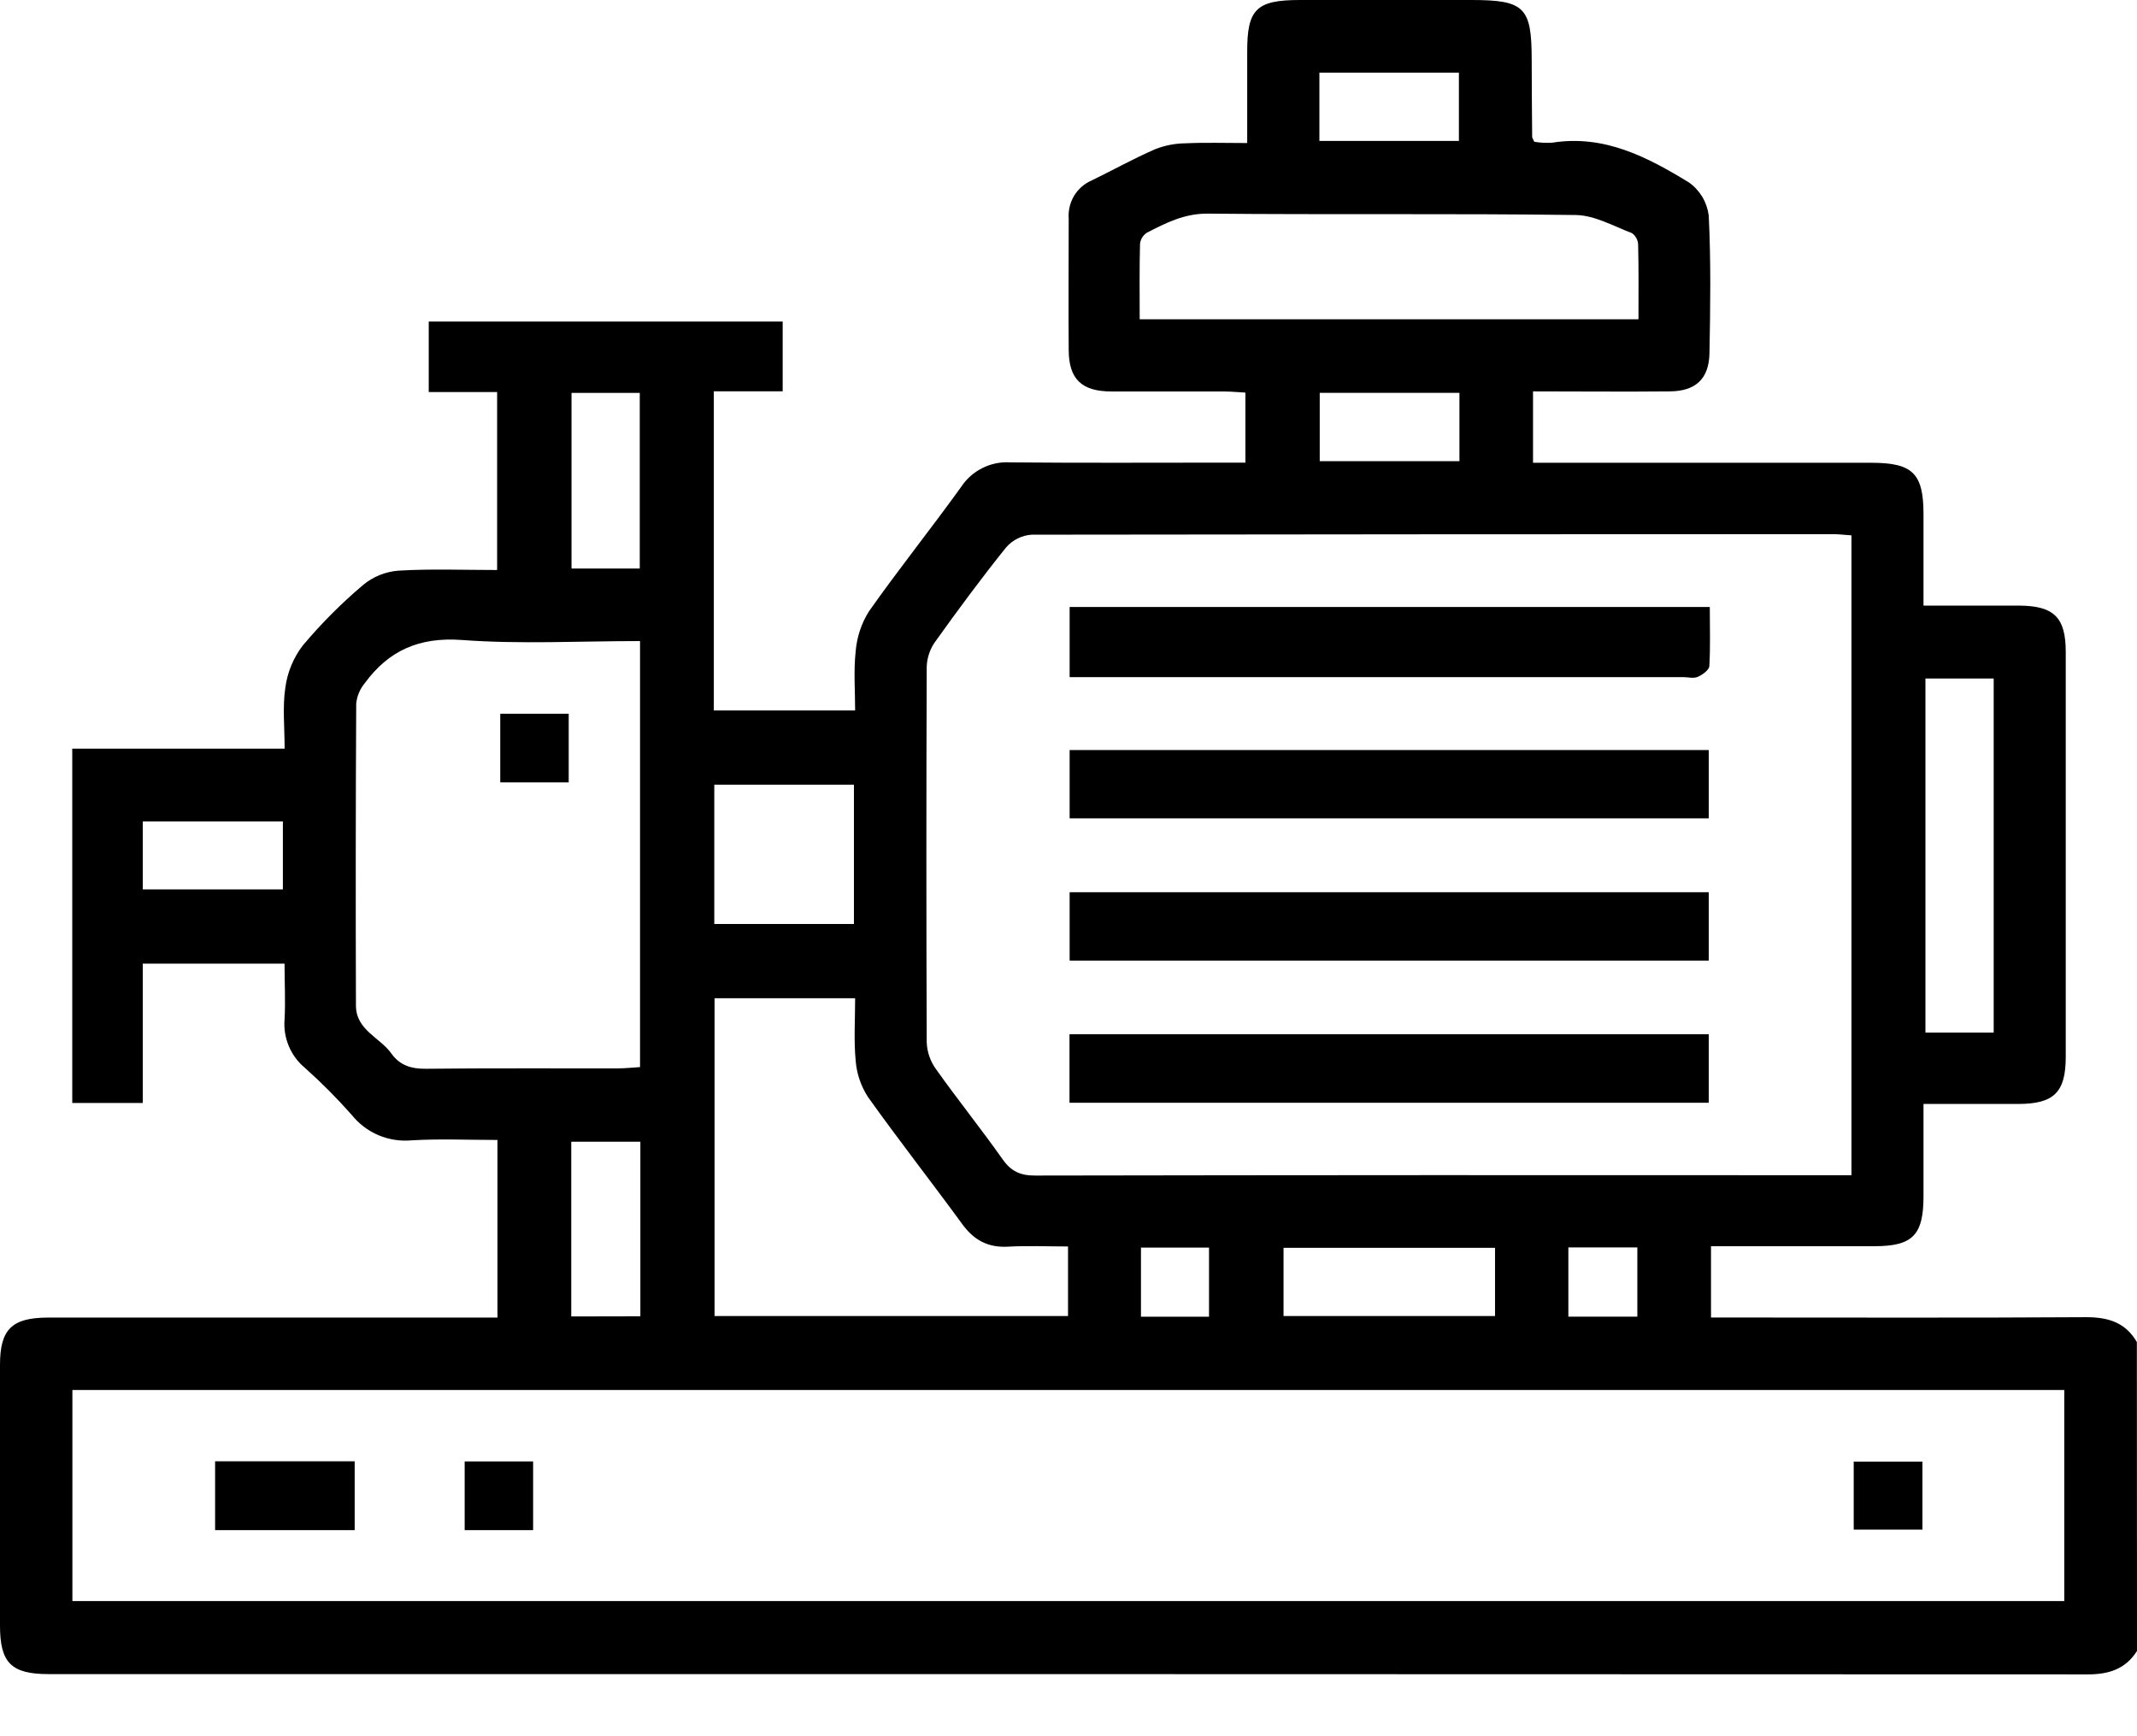 <svg width="32" height="26" viewBox="0 0 32 26" fill="none" xmlns="http://www.w3.org/2000/svg">
<path d="M32 24.723C31.827 24.997 31.574 25.075 31.259 25.074C21.082 25.07 10.906 25.069 0.729 25.07C0.168 25.07 0 24.901 0 24.344C0 23.042 0 21.74 0 20.438C0 19.907 0.178 19.732 0.717 19.731C2.833 19.731 4.948 19.731 7.064 19.731H7.449V17.071C7.017 17.071 6.593 17.052 6.172 17.076C6.001 17.093 5.828 17.067 5.67 17.001C5.512 16.934 5.373 16.829 5.266 16.695C5.045 16.445 4.81 16.209 4.561 15.987C4.457 15.9 4.376 15.789 4.324 15.664C4.272 15.539 4.25 15.403 4.261 15.268C4.276 15.001 4.261 14.728 4.261 14.431H2.138V16.517H1.082V11.211H4.262C4.262 10.887 4.229 10.585 4.273 10.295C4.304 10.066 4.394 9.849 4.535 9.665C4.81 9.338 5.112 9.035 5.438 8.759C5.587 8.636 5.769 8.562 5.961 8.546C6.447 8.516 6.936 8.536 7.444 8.536V5.871H6.42V4.815H11.72V5.86H10.689V10.639H12.805C12.805 10.348 12.781 10.047 12.813 9.753C12.831 9.539 12.899 9.333 13.014 9.152C13.458 8.522 13.94 7.92 14.39 7.295C14.469 7.173 14.579 7.075 14.709 7.01C14.839 6.944 14.983 6.915 15.128 6.924C16.18 6.934 17.233 6.928 18.285 6.928H18.649V5.879C18.546 5.874 18.437 5.863 18.328 5.862C17.765 5.862 17.203 5.862 16.64 5.862C16.195 5.862 16.005 5.674 16.003 5.242C15.998 4.586 16.003 3.93 16.003 3.273C15.994 3.153 16.023 3.033 16.085 2.93C16.148 2.827 16.241 2.747 16.352 2.7C16.67 2.545 16.98 2.372 17.303 2.232C17.448 2.176 17.601 2.147 17.756 2.146C18.045 2.132 18.335 2.142 18.676 2.142V0.783C18.673 0.137 18.811 0 19.466 0H22.029C22.83 0 22.935 0.107 22.936 0.893C22.936 1.279 22.94 1.663 22.943 2.049C22.943 2.067 22.959 2.086 22.975 2.123C23.064 2.138 23.153 2.142 23.242 2.137C24.019 2.012 24.667 2.351 25.29 2.732C25.371 2.789 25.439 2.863 25.491 2.948C25.542 3.034 25.574 3.129 25.587 3.227C25.621 3.913 25.611 4.602 25.598 5.289C25.591 5.673 25.392 5.858 25.004 5.861C24.329 5.868 23.653 5.861 22.956 5.861V6.93H28.02C28.641 6.93 28.803 7.089 28.803 7.701C28.803 8.146 28.803 8.591 28.803 9.069C29.304 9.069 29.771 9.069 30.238 9.069C30.758 9.073 30.933 9.247 30.933 9.763C30.933 11.784 30.933 13.805 30.933 15.826C30.933 16.36 30.755 16.532 30.217 16.532C29.76 16.532 29.303 16.532 28.803 16.532C28.803 17.005 28.803 17.459 28.803 17.913C28.803 18.497 28.64 18.662 28.068 18.662C27.359 18.662 26.65 18.662 25.943 18.662H25.621V19.73H25.988C27.738 19.73 29.487 19.736 31.238 19.725C31.572 19.725 31.827 19.805 31.998 20.097L32 24.723ZM1.084 23.976H30.911V20.815H1.084V23.976ZM27.724 8.017C27.61 8.009 27.528 7.999 27.446 7.999C23.447 7.999 19.448 8.002 15.448 8.007C15.301 8.017 15.164 8.085 15.067 8.196C14.695 8.658 14.343 9.136 13.998 9.618C13.923 9.726 13.881 9.854 13.877 9.985C13.87 11.86 13.87 13.735 13.877 15.609C13.882 15.751 13.929 15.888 14.011 16.004C14.336 16.462 14.689 16.901 15.013 17.36C15.141 17.542 15.28 17.605 15.501 17.604C19.459 17.597 23.416 17.596 27.374 17.599H27.724V8.017ZM9.584 9.6C8.681 9.6 7.796 9.649 6.918 9.584C6.277 9.537 5.819 9.741 5.459 10.235C5.389 10.32 5.346 10.424 5.334 10.533C5.326 12.041 5.325 13.549 5.33 15.057C5.33 15.428 5.693 15.536 5.864 15.781C5.989 15.955 6.16 16.007 6.377 16.005C7.334 15.994 8.291 16.001 9.25 15.999C9.359 15.999 9.468 15.987 9.584 15.98V9.6ZM15.993 18.666C15.676 18.666 15.386 18.652 15.098 18.669C14.797 18.686 14.586 18.574 14.409 18.331C13.942 17.692 13.455 17.07 12.996 16.426C12.891 16.263 12.828 16.077 12.813 15.884C12.784 15.58 12.805 15.27 12.805 14.949H10.7V19.708H15.993V18.666ZM24.535 4.781C24.535 4.392 24.539 4.03 24.53 3.668C24.53 3.633 24.521 3.6 24.505 3.569C24.489 3.539 24.467 3.512 24.439 3.492C24.163 3.387 23.881 3.225 23.599 3.22C21.759 3.195 19.917 3.217 18.076 3.199C17.728 3.199 17.456 3.34 17.173 3.485C17.145 3.504 17.121 3.528 17.103 3.557C17.085 3.587 17.074 3.619 17.071 3.653C17.061 4.024 17.066 4.395 17.066 4.781H24.535ZM29.854 15.463V10.161H28.832V15.463H29.854ZM12.787 11.751H10.696V13.837H12.787V11.751ZM22.387 18.686H19.22V19.708H22.387V18.686ZM8.558 5.884V8.514H9.58V5.884H8.558ZM9.589 19.712V17.097H8.554V19.714L9.589 19.712ZM19.757 2.11H21.846V1.088H19.757V2.11ZM21.854 5.883H19.762V6.906H21.854V5.883ZM2.138 13.319H4.236V12.302H2.138V13.319ZM23.485 18.68V19.717H24.518V18.68H23.485ZM18.104 19.718V18.683H17.085V19.718H18.104Z" fill="black"/>
<path d="M5.311 21.883V22.914H3.221V21.883H5.311Z" fill="black"/>
<path d="M7.983 21.885V22.914H6.958V21.885H7.983Z" fill="black"/>
<path d="M27.758 22.906V21.888H28.787V22.906H27.758Z" fill="black"/>
<path d="M25.587 13.361V14.385H16.017V13.361H25.587Z" fill="black"/>
<path d="M16.015 16.514V15.488H25.587V16.514H16.015Z" fill="black"/>
<path d="M16.017 10.14V9.09H25.603C25.603 9.398 25.613 9.688 25.596 9.975C25.592 10.033 25.496 10.103 25.427 10.134C25.358 10.165 25.283 10.14 25.21 10.14H16.017Z" fill="black"/>
<path d="M25.587 11.232V12.255H16.017V11.232H25.587Z" fill="black"/>
<path d="M8.516 10.689V11.716H7.491V10.689H8.516Z" fill="black"/>
</svg>
